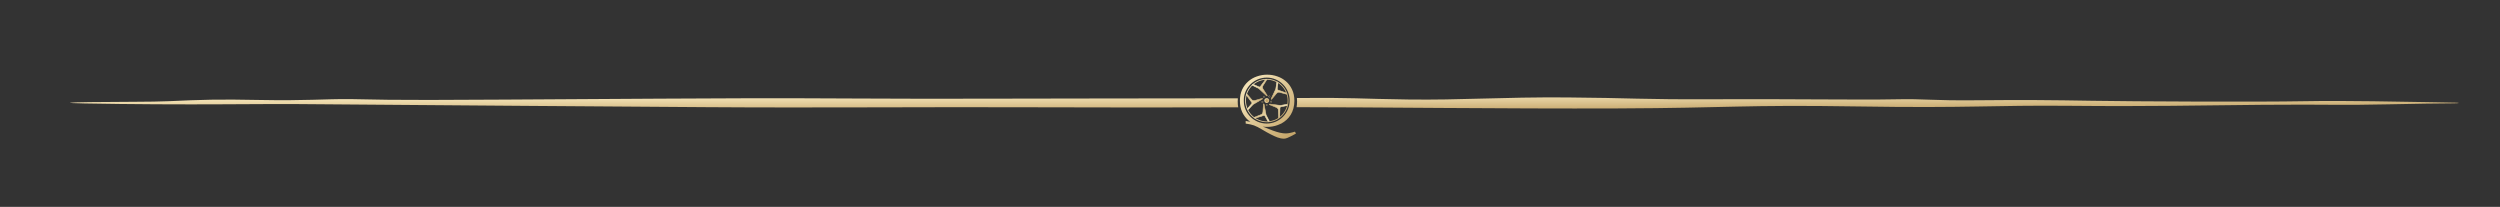 <svg width="1124" height="93" viewBox="0 0 1124 93" fill="none" xmlns="http://www.w3.org/2000/svg">
<rect x="0" y="0" width="1124" height="93" fill="#333333" stroke="none"/>
<path d="M633.091 44.736C656.796 45.069 675.458 43.6 704.352 43.808C733.245 44.016 737.572 44.795 770.662 44.619C803.75 44.444 836.858 44.977 851.592 44.656C866.324 44.336 867.879 45.305 888.801 45.09C909.721 44.875 922.401 45.001 940.698 45.316C958.996 45.63 1015.21 45.9 1035.65 45.513C1056.09 45.126 1079.41 45.797 1093.43 45.956C1097.8 46.006 1101.23 46.074 1103.87 46.145C1104.98 46.175 1105.5 46.237 1105.5 46.299C1105.5 46.376 1104.7 46.451 1103.27 46.461C1096.3 46.508 1085.89 46.632 1073.6 46.911C1050.67 47.432 1048.17 46.857 1017.21 47.124C986.254 47.392 967.655 47.926 931.23 47.58C894.806 47.235 886.439 48.681 835.022 47.861C783.608 47.042 778.196 48.555 726.959 48.756C677.216 48.951 614.806 48.172 582.945 48.19C583.092 47.369 583.167 46.503 583.167 45.593C583.167 45.064 583.142 44.552 583.094 44.056C609.362 43.853 610.253 44.416 633.091 44.736ZM338.476 44.172C360.439 44.074 406.3 44.535 442.095 44.368C470.378 44.237 521.747 44.303 556.531 44.203C556.493 44.653 556.474 45.117 556.474 45.593C556.474 46.526 556.548 47.412 556.696 48.251C529.616 48.322 497.481 48.39 464.001 48.237C420.215 48.038 366.163 48.542 317.831 48.186C269.499 47.83 201.167 47.38 169.599 47.078C138.032 46.777 130.338 46.709 99.953 46.893C82.488 46.999 58.427 46.899 38.103 46.51C27.876 46.314 30.194 46.041 40.488 45.91C55.542 45.719 67.9 45.847 75.657 45.506C91.157 44.825 97.745 44.562 117.312 44.959C136.879 45.356 146.099 44.455 157.505 44.559C168.911 44.663 168.724 45.194 226.721 44.784C284.718 44.375 316.512 44.27 338.476 44.172ZM559.066 44.197C558.909 45.527 559.003 46.899 559.375 48.244C559.145 48.245 558.915 48.245 558.685 48.245C558.462 47.362 558.343 46.438 558.343 45.486C558.343 45.05 558.37 44.62 558.418 44.197C558.635 44.197 558.851 44.197 559.066 44.197ZM580.764 44.073C580.822 44.536 580.855 45.007 580.855 45.486C580.855 46.418 580.739 47.324 580.525 48.191C580.402 48.191 580.279 48.191 580.157 48.192C580.074 48.192 579.99 48.191 579.906 48.192C580.256 46.868 580.35 45.472 580.163 44.078C580.365 44.077 580.565 44.075 580.764 44.073Z" fill="url(#paint0_linear_1111_869)"/>
<path d="M565.908 39.762L563.043 38.326C562.994 38.302 562.983 38.239 563.019 38.199L563.272 37.924C563.296 37.898 563.333 37.891 563.364 37.904L566.052 39.074C566.338 39.224 566.574 39.022 566.657 38.903L569.054 35.663C569.069 35.642 569.094 35.63 569.12 35.63L569.522 35.636C569.586 35.637 569.624 35.707 569.589 35.761C569.019 36.644 567.962 38.29 567.737 38.672C567.501 39.072 567.678 39.673 567.795 39.924L569.685 42.853C569.859 43.221 569.603 43.141 569.446 43.052C569.441 43.049 569.437 43.045 569.432 43.041L565.927 39.776C565.921 39.77 565.915 39.766 565.908 39.762Z" fill="url(#paint1_linear_1111_869)" stroke="url(#paint2_linear_1111_869)" stroke-width="0.243"/>
<path d="M573.58 40.047L574.073 36.895C574.082 36.842 574.139 36.811 574.188 36.834L574.525 36.994C574.556 37.008 574.575 37.041 574.571 37.075L574.276 39.98C574.221 40.296 574.484 40.462 574.622 40.505L578.422 41.826C578.447 41.834 578.466 41.854 578.473 41.879L578.588 42.262C578.607 42.323 578.551 42.381 578.49 42.364C577.479 42.083 575.599 41.565 575.168 41.465C574.717 41.359 574.201 41.705 573.999 41.891L571.793 44.557C571.496 44.833 571.495 44.566 571.532 44.39C571.533 44.384 571.535 44.378 571.538 44.373L573.573 40.069C573.576 40.062 573.579 40.054 573.58 40.047Z" fill="url(#paint3_linear_1111_869)" stroke="url(#paint4_linear_1111_869)" stroke-width="0.243"/>
<path d="M575.608 47.401L578.74 46.911C578.794 46.903 578.841 46.949 578.833 47.003L578.781 47.371C578.777 47.405 578.751 47.432 578.718 47.439L575.876 48.042C575.56 48.085 575.481 48.386 575.481 48.53L575.347 52.551C575.346 52.572 575.338 52.591 575.324 52.605L574.978 52.956C574.928 53.007 574.841 52.973 574.839 52.902C574.809 51.829 574.762 49.775 574.731 49.341C574.699 48.88 574.218 48.495 573.982 48.359L570.803 47.075C570.455 46.877 570.708 46.794 570.885 46.776C570.891 46.776 570.897 46.776 570.903 46.777L575.584 47.401C575.592 47.402 575.6 47.402 575.608 47.401Z" fill="url(#paint5_linear_1111_869)" stroke="url(#paint6_linear_1111_869)" stroke-width="0.243"/>
<path d="M569.234 51.672L570.696 54.554C570.72 54.602 570.692 54.659 570.64 54.67L570.272 54.745C570.237 54.752 570.203 54.736 570.185 54.706L568.71 52.15C568.569 51.857 568.258 51.882 568.121 51.931L564.269 53.16C564.244 53.168 564.216 53.164 564.195 53.148L563.874 52.903C563.824 52.864 563.834 52.786 563.893 52.763C564.875 52.378 566.705 51.657 567.113 51.478C567.54 51.29 567.754 50.693 567.807 50.417L568.018 46.894C568.095 46.489 568.254 46.706 568.327 46.873C568.33 46.879 568.331 46.884 568.332 46.89L569.226 51.65C569.228 51.657 569.23 51.665 569.234 51.672Z" fill="url(#paint7_linear_1111_869)" stroke="url(#paint8_linear_1111_869)" stroke-width="0.243"/>
<path d="M563.368 46.97L561.173 49.292C561.136 49.331 561.071 49.324 561.044 49.277L560.856 48.955C560.838 48.925 560.841 48.888 560.864 48.861L562.755 46.632C562.98 46.402 562.856 46.117 562.766 46.003L560.374 42.766C560.358 42.745 560.354 42.718 560.362 42.693L560.483 42.311C560.503 42.251 560.581 42.235 560.622 42.283C561.299 43.087 562.56 44.576 562.859 44.903C563.172 45.245 563.795 45.251 564.068 45.212L567.403 44.259C567.804 44.199 567.654 44.42 567.524 44.544C567.519 44.548 567.515 44.552 567.509 44.555L563.387 46.956C563.38 46.96 563.374 46.964 563.368 46.97Z" fill="url(#paint9_linear_1111_869)" stroke="url(#paint10_linear_1111_869)" stroke-width="0.243"/>
<circle cx="569.547" cy="45.215" r="9.557" transform="rotate(-23.466 569.547 45.215)" stroke="url(#paint11_linear_1111_869)" stroke-width="0.365"/>
<circle cx="569.546" cy="45.216" r="1.095" transform="rotate(-23.466 569.546 45.216)" fill="url(#paint12_linear_1111_869)"/>
<circle cx="569.542" cy="45.217" r="0.689" transform="rotate(-23.466 569.542 45.217)" fill="#C1A065" stroke="#F8EABF" stroke-width="0.041"/>
<circle cx="568.302" cy="43.598" r="0.326" transform="rotate(-23.466 568.302 43.598)" stroke="url(#paint13_linear_1111_869)" stroke-width="0.122"/>
<circle cx="570.724" cy="43.398" r="0.326" transform="rotate(-23.466 570.724 43.398)" stroke="url(#paint14_linear_1111_869)" stroke-width="0.122"/>
<circle cx="571.54" cy="45.724" r="0.326" transform="rotate(-23.466 571.54 45.724)" stroke="url(#paint15_linear_1111_869)" stroke-width="0.122"/>
<circle cx="569.54" cy="47.231" r="0.326" transform="rotate(-23.466 569.54 47.231)" stroke="url(#paint16_linear_1111_869)" stroke-width="0.122"/>
<circle cx="567.607" cy="45.842" r="0.326" transform="rotate(-23.466 567.607 45.842)" stroke="url(#paint17_linear_1111_869)" stroke-width="0.122"/>
<path d="M569.713 33.572C571.301 33.572 572.822 33.829 574.275 34.344C575.751 34.836 577.06 35.586 578.2 36.592C579.341 37.576 580.246 38.795 580.917 40.248C581.61 41.702 581.957 43.39 581.957 45.313C581.957 46.543 581.812 47.684 581.521 48.735C581.231 49.786 580.828 50.737 580.313 51.587C579.799 52.437 579.172 53.197 578.435 53.868C577.729 54.508 576.957 55.06 576.12 55.525V55.526L576.117 55.527C576.107 55.533 576.097 55.539 576.087 55.545L576.089 55.539L574.409 56.25C572.933 56.787 571.368 57.055 569.713 57.055C569.047 57.055 568.39 57.007 567.74 56.918L572.151 58.664C573.405 59.123 574.511 59.459 575.469 59.673C576.437 59.887 577.294 59.994 578.038 59.994C579.108 59.994 580.505 59.724 582.228 59.184L582.656 60.071C580.761 61.101 579.496 61.738 578.864 61.982C578.242 62.227 577.722 62.35 577.304 62.35C576.356 62.35 575.383 62.166 574.384 61.799C572.62 61.136 570.346 59.974 567.563 58.312C565.984 57.365 564.725 56.722 563.787 56.386C562.859 56.049 561.615 55.775 560.056 55.56V54.383C560.667 54.454 561.32 54.577 562.014 54.75L562.194 54.817C561.86 54.585 561.536 54.337 561.226 54.069C560.085 53.063 559.168 51.833 558.475 50.379C557.804 48.903 557.469 47.214 557.469 45.313C557.469 43.39 557.804 41.702 558.475 40.248C559.168 38.795 560.085 37.576 561.226 36.592C562.366 35.586 563.675 34.836 565.15 34.344C566.626 33.829 568.147 33.572 569.713 33.572ZM569.509 34.889C564.017 34.889 559.528 39.175 559.202 44.585C559.2 44.628 559.196 44.671 559.194 44.715C559.186 44.88 559.183 45.047 559.183 45.215C559.183 50.918 563.806 55.541 569.509 55.541C575.212 55.541 579.835 50.918 579.835 45.215C579.835 39.512 575.212 34.889 569.509 34.889Z" fill="url(#paint18_linear_1111_869)"/>
<defs>
<linearGradient id="paint0_linear_1111_869" x1="99.862" y1="43.788" x2="99.908" y2="53.533" gradientUnits="userSpaceOnUse">
<stop stop-color="#F9EAC0"/>
<stop offset="1" stop-color="#C1A165"/>
</linearGradient>
<linearGradient id="paint1_linear_1111_869" x1="563.281" y1="37.895" x2="572.61" y2="41.404" gradientUnits="userSpaceOnUse">
<stop stop-color="#F9EAC0"/>
<stop offset="1" stop-color="#C1A165"/>
</linearGradient>
<linearGradient id="paint2_linear_1111_869" x1="563.281" y1="37.895" x2="572.61" y2="41.404" gradientUnits="userSpaceOnUse">
<stop stop-color="#F9EAC0"/>
<stop offset="1" stop-color="#C1A165"/>
</linearGradient>
<linearGradient id="paint3_linear_1111_869" x1="574.555" y1="36.993" x2="573.98" y2="46.908" gradientUnits="userSpaceOnUse">
<stop stop-color="#F9EAC0"/>
<stop offset="1" stop-color="#C1A165"/>
</linearGradient>
<linearGradient id="paint4_linear_1111_869" x1="574.555" y1="36.993" x2="573.98" y2="46.908" gradientUnits="userSpaceOnUse">
<stop stop-color="#F9EAC0"/>
<stop offset="1" stop-color="#C1A165"/>
</linearGradient>
<linearGradient id="paint5_linear_1111_869" x1="578.786" y1="47.407" x2="569.06" y2="49.705" gradientUnits="userSpaceOnUse">
<stop stop-color="#F9EAC0"/>
<stop offset="1" stop-color="#C1A165"/>
</linearGradient>
<linearGradient id="paint6_linear_1111_869" x1="578.786" y1="47.407" x2="569.06" y2="49.705" gradientUnits="userSpaceOnUse">
<stop stop-color="#F9EAC0"/>
<stop offset="1" stop-color="#C1A165"/>
</linearGradient>
<linearGradient id="paint7_linear_1111_869" x1="570.247" y1="54.764" x2="564.693" y2="46.413" gradientUnits="userSpaceOnUse">
<stop stop-color="#F9EAC0"/>
<stop offset="1" stop-color="#C1A165"/>
</linearGradient>
<linearGradient id="paint8_linear_1111_869" x1="570.247" y1="54.764" x2="564.693" y2="46.413" gradientUnits="userSpaceOnUse">
<stop stop-color="#F9EAC0"/>
<stop offset="1" stop-color="#C1A165"/>
</linearGradient>
<linearGradient id="paint9_linear_1111_869" x1="560.83" y1="48.939" x2="566.907" y2="41.068" gradientUnits="userSpaceOnUse">
<stop stop-color="#F9EAC0"/>
<stop offset="1" stop-color="#C1A165"/>
</linearGradient>
<linearGradient id="paint10_linear_1111_869" x1="560.83" y1="48.939" x2="566.907" y2="41.068" gradientUnits="userSpaceOnUse">
<stop stop-color="#F9EAC0"/>
<stop offset="1" stop-color="#C1A165"/>
</linearGradient>
<linearGradient id="paint11_linear_1111_869" x1="561.047" y1="35.476" x2="580.03" y2="54.2" gradientUnits="userSpaceOnUse">
<stop stop-color="#F9EAC0"/>
<stop offset="1" stop-color="#C1A165"/>
</linearGradient>
<linearGradient id="paint12_linear_1111_869" x1="568.59" y1="44.121" x2="570.724" y2="46.226" gradientUnits="userSpaceOnUse">
<stop stop-color="#F9EAC0"/>
<stop offset="1" stop-color="#C1A165"/>
</linearGradient>
<linearGradient id="paint13_linear_1111_869" x1="567.964" y1="43.211" x2="568.719" y2="43.956" gradientUnits="userSpaceOnUse">
<stop stop-color="#F9EAC0"/>
<stop offset="1" stop-color="#C1A165"/>
</linearGradient>
<linearGradient id="paint14_linear_1111_869" x1="570.386" y1="43.011" x2="571.141" y2="43.755" gradientUnits="userSpaceOnUse">
<stop stop-color="#F9EAC0"/>
<stop offset="1" stop-color="#C1A165"/>
</linearGradient>
<linearGradient id="paint15_linear_1111_869" x1="571.203" y1="45.337" x2="571.957" y2="46.081" gradientUnits="userSpaceOnUse">
<stop stop-color="#F9EAC0"/>
<stop offset="1" stop-color="#C1A165"/>
</linearGradient>
<linearGradient id="paint16_linear_1111_869" x1="569.203" y1="46.844" x2="569.957" y2="47.588" gradientUnits="userSpaceOnUse">
<stop stop-color="#F9EAC0"/>
<stop offset="1" stop-color="#C1A165"/>
</linearGradient>
<linearGradient id="paint17_linear_1111_869" x1="567.269" y1="45.455" x2="568.024" y2="46.199" gradientUnits="userSpaceOnUse">
<stop stop-color="#F9EAC0"/>
<stop offset="1" stop-color="#C1A165"/>
</linearGradient>
<linearGradient id="paint18_linear_1111_869" x1="559.072" y1="33.572" x2="586.819" y2="57.528" gradientUnits="userSpaceOnUse">
<stop stop-color="#F9EAC0"/>
<stop offset="1" stop-color="#C1A165"/>
</linearGradient>
</defs>
</svg>
